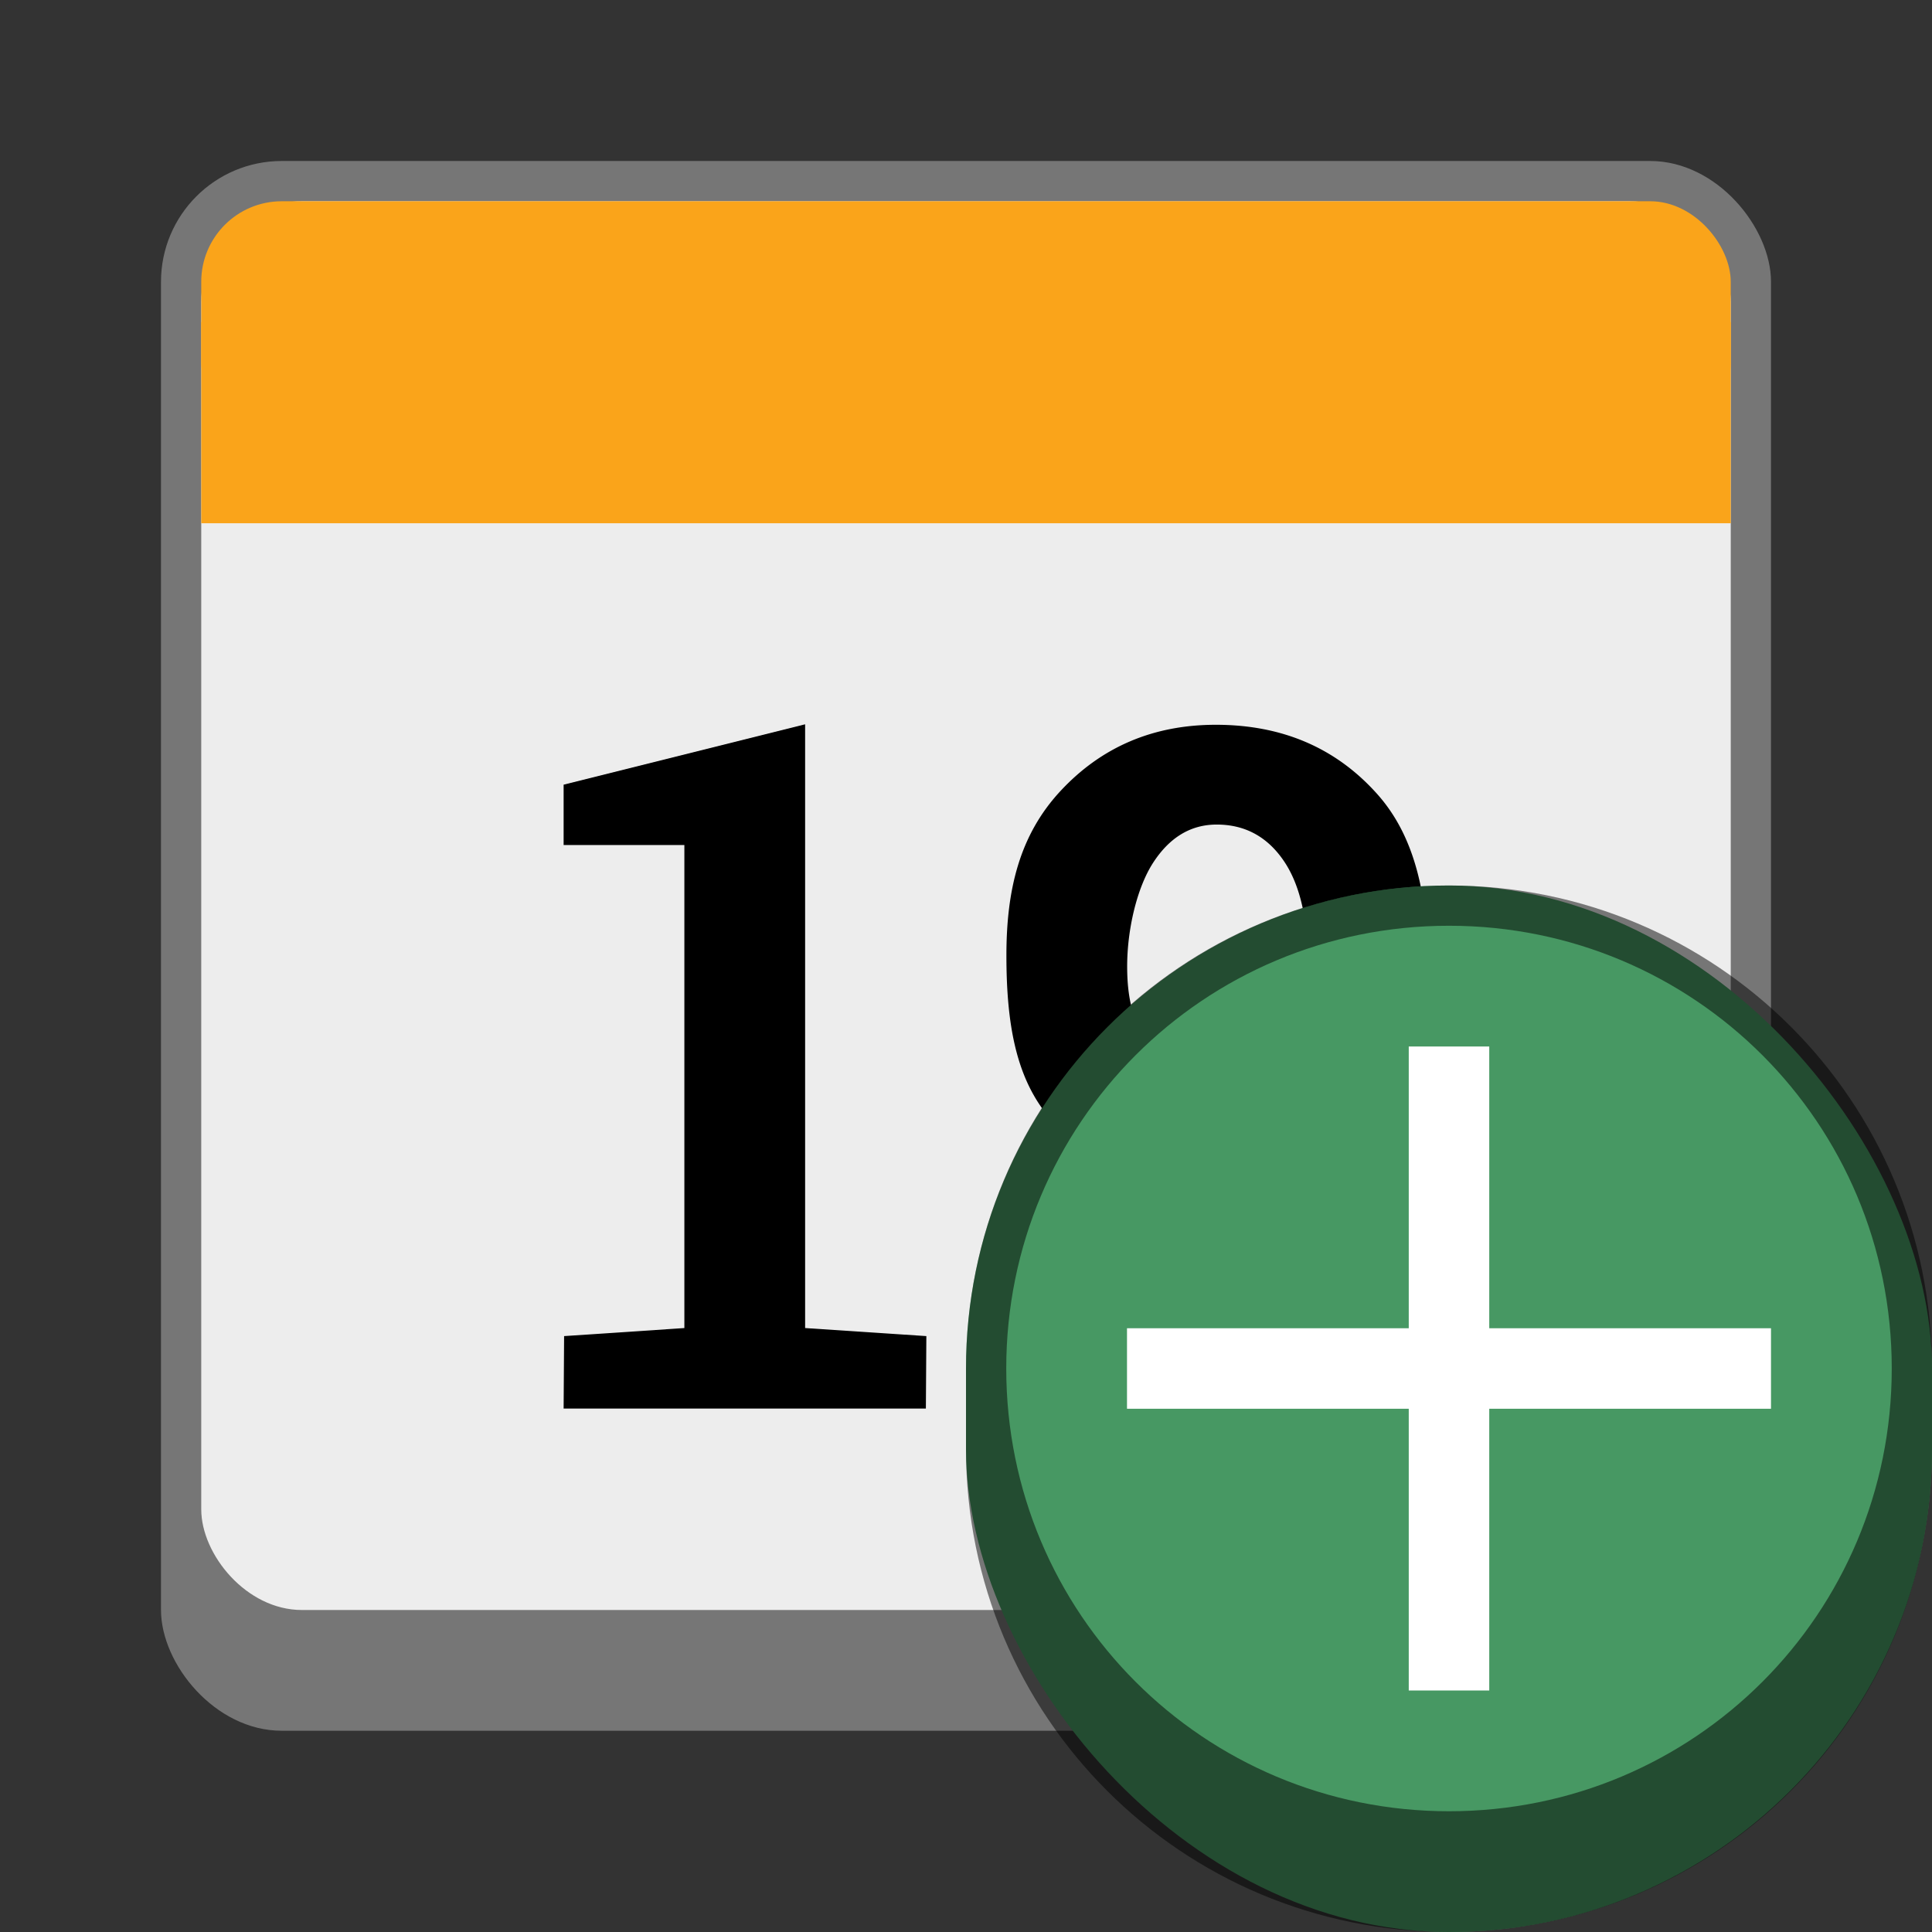 <svg version="1.0" viewBox="0 0 48 48" xmlns="http://www.w3.org/2000/svg"><rect x="0" y="0" width="48" height="48" fill="#333333" stroke="none"/><g transform="translate(-156 664)"><rect x="160" y="-660" width="40" height="39" ry="3" fill="#767676"/><rect x="161" y="-659" width="38" height="35" ry="2.5" fill="#ededed"/><rect x="161" y="-659" width="38" height="6" ry="2" fill="#faa41a"/><rect x="161" y="-656" width="38" height="5" ry="0" fill="#faa41a"/><g aria-label="19"><path d="m170.015-630.805 2.988-.2v-12h-3v-1.5l6-1.5v15l3.012.2-.012 1.8h-9z"/><path d="M185.645-631.96c.86 0 1.553-.327 2.082-.98.529-.661.777-1.649.777-2.963v-.243c-.36.463-.773.815-1.273 1.058a3.73 3.73 0 0 1-1.608.352c-1.498 0-2.673-.488-3.525-1.465-.851-.984-1.094-2.338-1.094-4.064 0-1.623.323-2.981 1.337-4.076 1.02-1.101 2.31-1.652 3.866-1.652 1.637 0 2.966.566 3.987 1.696 1.02 1.124 1.31 2.706 1.31 4.748v3.48c0 2.078-.348 3.694-1.486 4.847-1.131 1.153-2.589 1.73-4.373 1.73a8.923 8.923 0 0 1-1.73-.177 7.52 7.52 0 0 1-1.41-.405v-1.508l.144-.91c.492.183.97.323 1.432.41.463.081.984.122 1.564.122zm.518-5.133c.536 0 1.002-.099 1.399-.297.403-.206.707-.478.942-.815v-1.719c0-1.174-.19-2.067-.601-2.676-.411-.61-.97-.914-1.674-.914-.646 0-1.175.319-1.586.958-.404.631-.639 1.667-.639 2.563 0 .97.213 1.468.573 2.041.367.573.895.86 1.586.86z"/></g><rect x="180" y="-642" width="24" height="26" ry="12" fill="#479863"/><path d="M192-642c-6.648 0-12 5.352-12 12v2c0 6.648 5.352 12 12 12s12-5.352 12-12v-2c0-6.648-5.352-12-12-12zm0 1c6.094 0 11 4.906 11 11s-4.906 11-11 11-11-4.906-11-11 4.906-11 11-11z" fill-opacity=".5"/><path fill="#fff" d="M191-638h2v16h-2z"/><path fill="#fff" d="M184-631h16v2h-16z"/></g></svg>